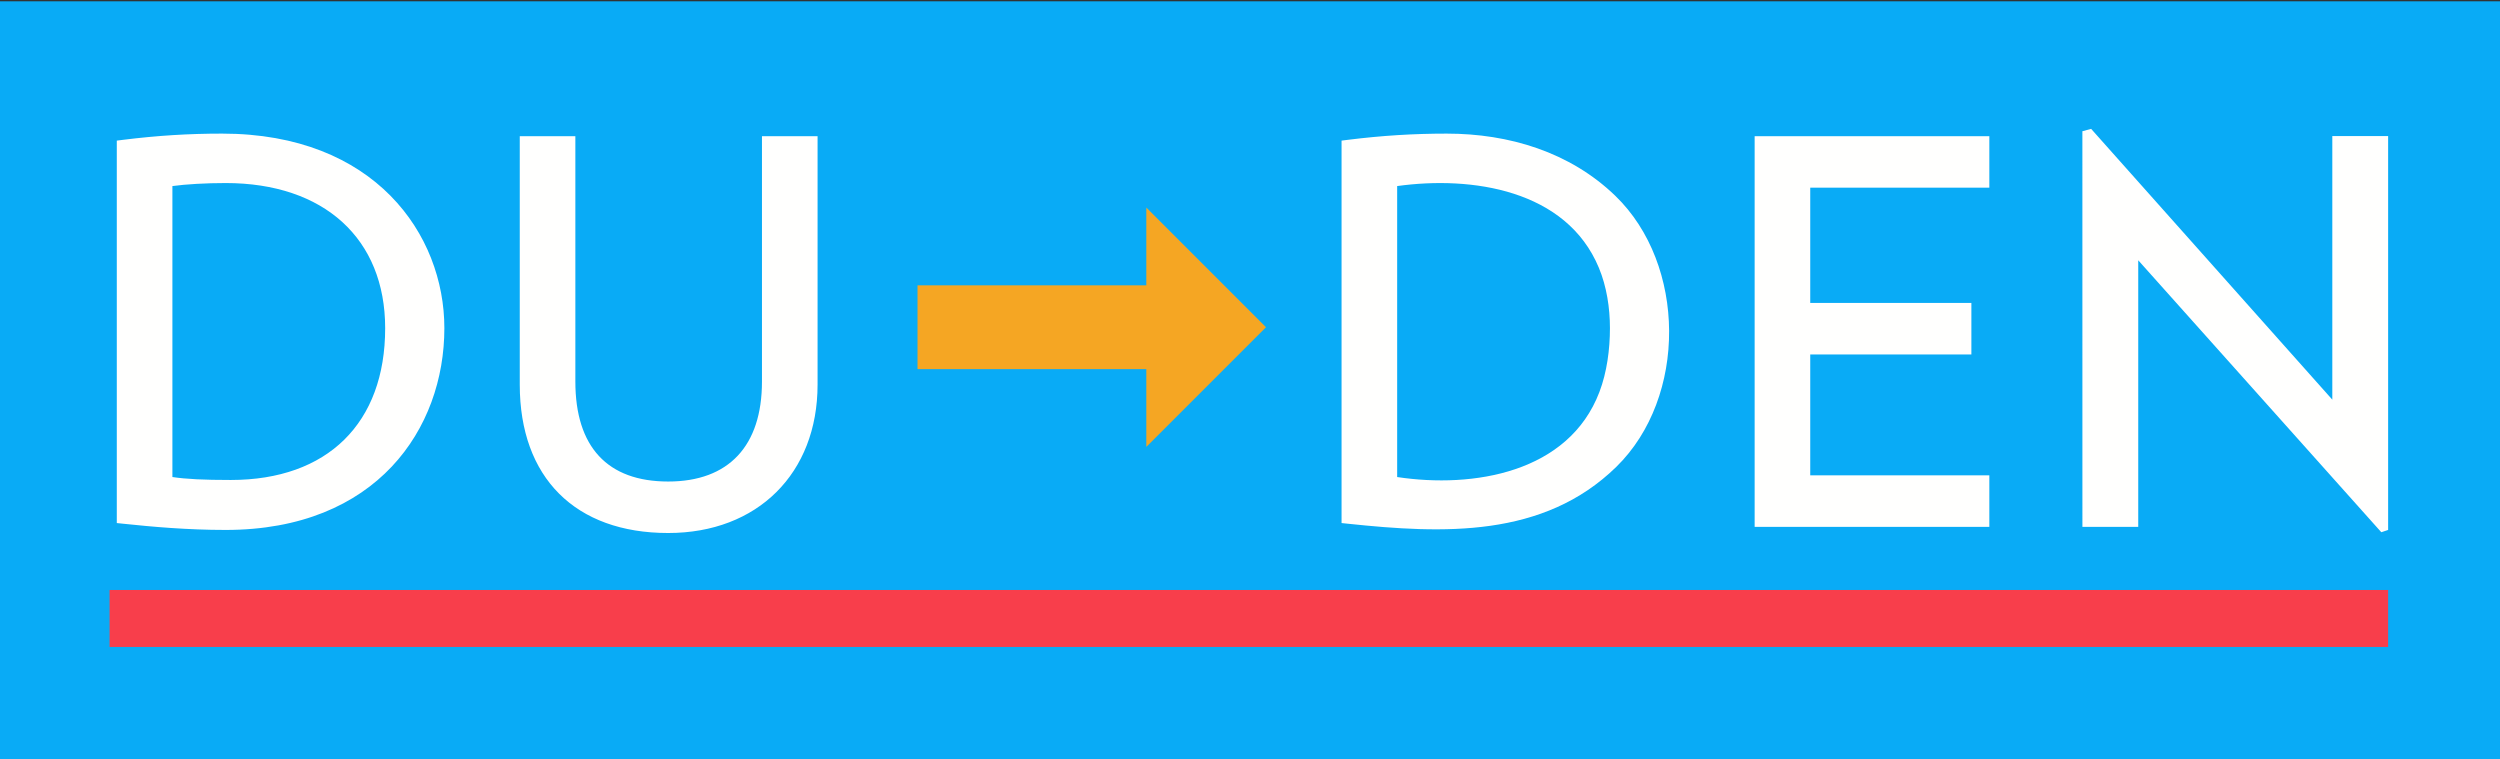 <?xml version="1.0" encoding="UTF-8" standalone="no"?><!DOCTYPE svg PUBLIC "-//W3C//DTD SVG 1.1//EN" "http://www.w3.org/Graphics/SVG/1.1/DTD/svg11.dtd"><svg width="100%" height="100%" viewBox="0 0 820 249" version="1.1" xmlns="http://www.w3.org/2000/svg" xmlns:xlink="http://www.w3.org/1999/xlink" xml:space="preserve" xmlns:serif="http://www.serif.com/" style="fill-rule:evenodd;clip-rule:evenodd;stroke-linejoin:round;stroke-miterlimit:1.414;"><rect x="0" y="0" width="820" height="249" fill="#333333" stroke="none"/><rect x="-1.427" y="0.428" width="821.818" height="249.143" style="fill:#09abf6;fill-rule:nonzero;"/><rect x="35.945" y="193.514" width="747.361" height="18.686" style="fill:#f83e4b;fill-rule:nonzero;"/><path d="M188.718,44.665l0,80.482c0,21.454 10.526,32.793 30.438,32.793c19.841,0 30.77,-11.642 30.77,-32.793l0,-80.482l18.238,0l0,81.493c0,29.114 -19.697,48.67 -49.008,48.67c-30.482,0 -48.675,-18.193 -48.675,-48.67l0,-81.493l18.237,0Zm-115.876,-0.84c50.094,0 72.911,33.083 72.911,63.819c0,32.941 -22.18,66.178 -71.733,66.178c-12.569,0 -24.026,-1.029 -33.575,-2.035l-2.136,-0.224l0,-125.439l2.092,-0.264c11.131,-1.389 21.441,-2.035 32.441,-2.035Zm53.495,63.819c0,-29.365 -20.048,-47.603 -52.317,-47.603c-6.478,0 -13.145,0.387 -17.473,0.989l0,95.438c4.504,0.681 10.283,0.967 19.156,0.967c31.707,0 50.634,-18.612 50.634,-49.791Z" style="fill:#fffffe;fill-rule:nonzero;"/><path d="M701.342,172.82l-18.312,0l-0.009,-129.773l2.874,-0.778l79.103,88.82l0,-86.451l18.308,0l0,129.179l-2.241,0.748l-79.723,-89.193l0,87.448m-226.778,-128.995c20.35,0 40.364,6.023 55.24,20.384c23.342,22.532 23.64,66.086 0.387,88.877c-23.938,23.462 -57.015,21.969 -88.024,18.701l-2.136,-0.224l0,-125.439l2.092,-0.264c11.131,-1.389 21.441,-2.035 32.441,-2.035m177.937,17.732l-58.743,0l0,37.812l52.854,0l0,16.888l-52.854,0l0,39.661l58.743,0l0,16.893l-76.98,0l0,-128.146l76.98,0l0,16.892m-124.442,46.087c0,-6.644 -1.067,-13.654 -3.637,-19.827c-10.664,-25.609 -41.682,-30.192 -66.153,-26.787l0,95.438c25.007,3.782 56.257,-1.401 66.337,-27.89c2.474,-6.501 3.453,-14.026 3.453,-20.934" style="fill:#fffffe;fill-rule:nonzero;"/><path d="M300.947,121.066l0,-27.478l75.044,0l0,-25.515l39.253,39.254l-39.253,39.254l0,-25.515l-75.044,0Z" style="fill:#f5a623;"/></svg>